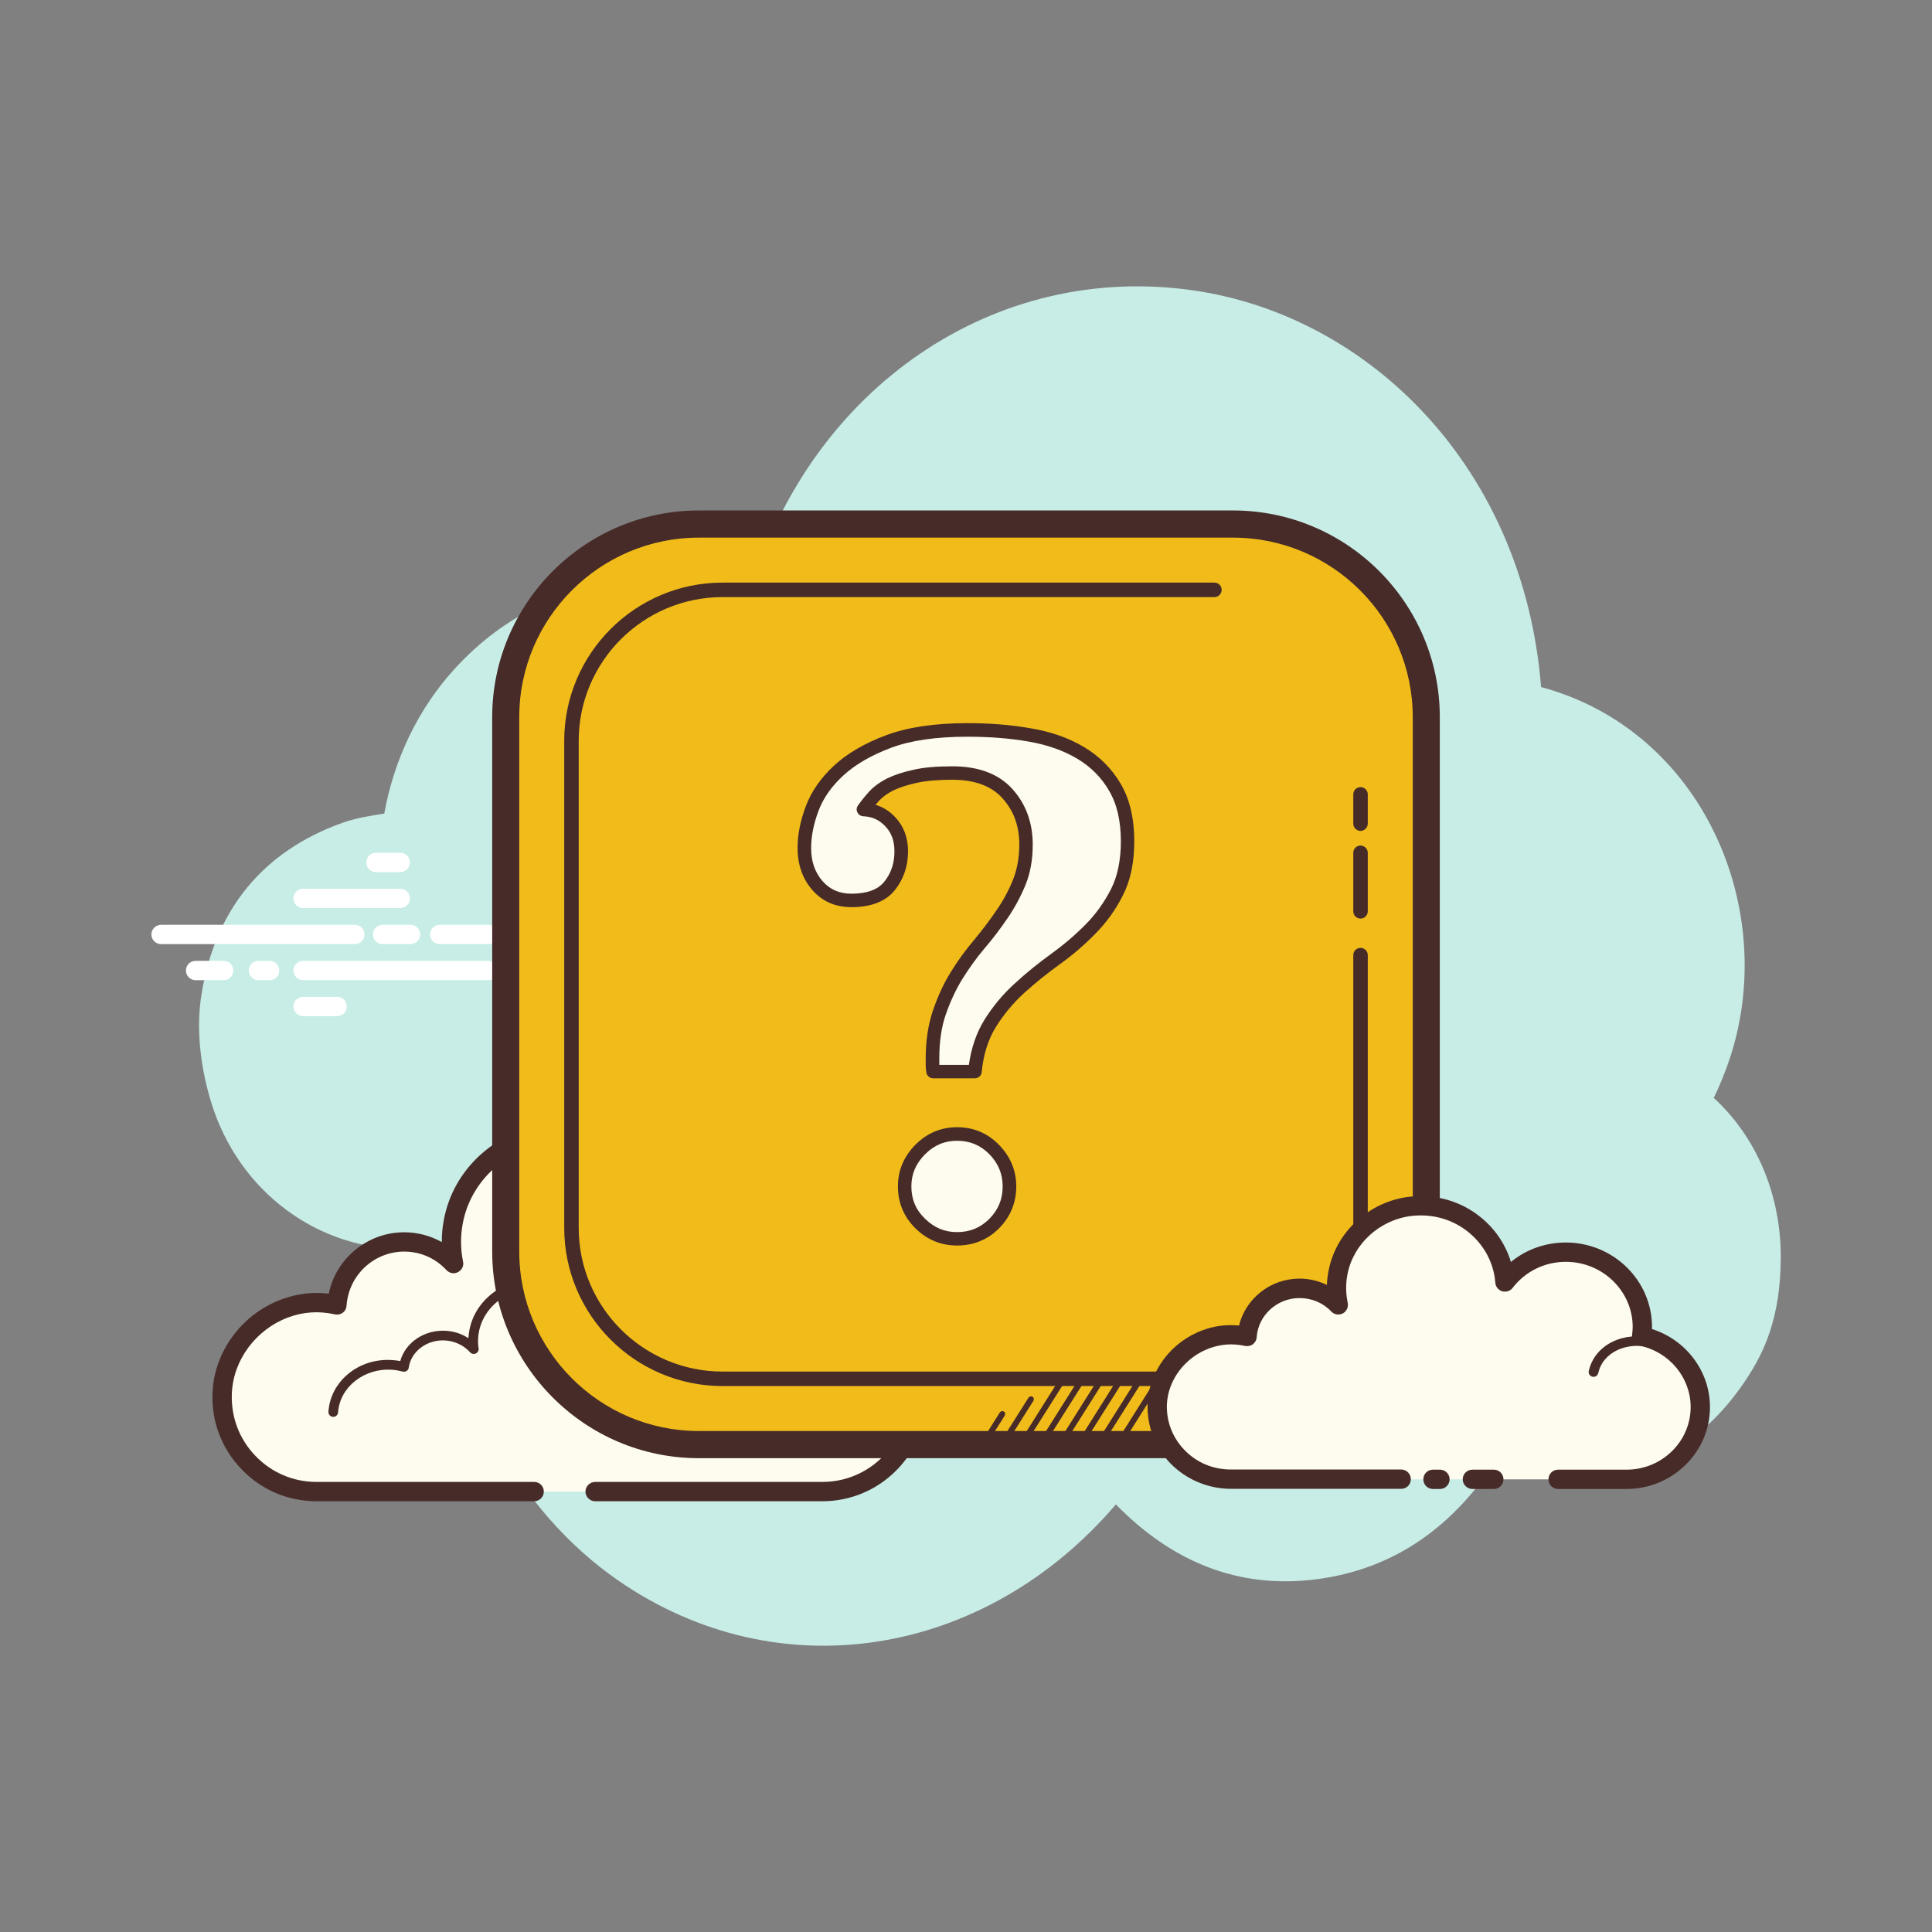 <?xml version="1.0" encoding="UTF-8"?>
<svg xmlns="http://www.w3.org/2000/svg" xmlns:xlink="http://www.w3.org/1999/xlink" width="50px" height="50px" viewBox="0 0 50 50" version="1.1">
<rect x="0" y="0" width="50" height="50" fill="#808080" stroke="none"/>
<g id="surface1101">
<path style=" stroke:none;fill-rule:nonzero;fill:rgb(78.039%,92.941%,90.196%);fill-opacity:1;" d="M 44.352 28.414 C 44.5 28.109 44.633 27.785 44.75 27.445 C 46.066 23.559 44.074 18.906 39.883 17.781 C 39.43 12.09 35.43 8.184 30.914 7.52 C 25.742 6.758 21.004 10.039 19.43 15.262 C 17.531 14.59 15.68 14.672 13.934 15.691 C 13.145 16.055 12.418 16.598 11.77 17.305 C 10.816 18.348 10.195 19.664 9.945 21.055 C 9.57 21.113 9.203 21.172 8.855 21.297 C 6.836 22.02 5.562 23.512 5.211 25.758 C 4.992 27.156 5.434 28.551 5.68 29.113 C 6.645 31.344 8.891 32.605 11.168 32.27 C 11.281 32.254 11.445 32.305 11.543 32.387 C 11.664 35.945 13.395 39.094 15.988 40.895 C 20.148 43.781 25.5 42.891 28.879 38.934 C 30.324 40.414 32.047 41.133 34.07 40.871 C 36.082 40.613 37.641 39.504 38.781 37.695 C 39.309 37.84 39.809 38.043 40.324 38.098 C 42.344 38.32 43.984 37.516 45.191 35.699 C 45.652 35.004 46.086 34.102 46.086 32.523 C 46.086 30.895 45.441 29.41 44.352 28.414 Z M 44.352 28.414 "/>
<path style=" stroke:none;fill-rule:nonzero;fill:rgb(100%,100%,100%);fill-opacity:1;" d="M 9.184 24.434 L 4.168 24.434 C 4.031 24.434 3.918 24.32 3.918 24.184 C 3.918 24.047 4.031 23.934 4.168 23.934 L 9.184 23.934 C 9.324 23.934 9.434 24.047 9.434 24.184 C 9.434 24.32 9.324 24.434 9.184 24.434 Z M 10.625 24.434 L 9.902 24.434 C 9.762 24.434 9.652 24.32 9.652 24.184 C 9.652 24.047 9.762 23.934 9.902 23.934 L 10.625 23.934 C 10.762 23.934 10.875 24.047 10.875 24.184 C 10.875 24.32 10.762 24.434 10.625 24.434 Z M 12.652 24.434 L 11.379 24.434 C 11.242 24.434 11.129 24.32 11.129 24.184 C 11.129 24.047 11.242 23.934 11.379 23.934 L 12.652 23.934 C 12.789 23.934 12.902 24.047 12.902 24.184 C 12.902 24.32 12.789 24.434 12.652 24.434 Z M 12.652 25.367 L 7.844 25.367 C 7.707 25.367 7.594 25.254 7.594 25.117 C 7.594 24.977 7.707 24.867 7.844 24.867 L 12.652 24.867 C 12.789 24.867 12.902 24.977 12.902 25.117 C 12.902 25.254 12.789 25.367 12.652 25.367 Z M 6.977 25.367 L 6.688 25.367 C 6.551 25.367 6.438 25.254 6.438 25.117 C 6.438 24.977 6.551 24.867 6.688 24.867 L 6.977 24.867 C 7.117 24.867 7.227 24.977 7.227 25.117 C 7.227 25.254 7.117 25.367 6.977 25.367 Z M 5.789 25.367 L 5.062 25.367 C 4.922 25.367 4.812 25.254 4.812 25.117 C 4.812 24.977 4.922 24.867 5.062 24.867 L 5.789 24.867 C 5.93 24.867 6.039 24.977 6.039 25.117 C 6.039 25.254 5.93 25.367 5.789 25.367 Z M 10.359 23.5 L 7.844 23.5 C 7.707 23.5 7.594 23.391 7.594 23.25 C 7.594 23.113 7.707 23 7.844 23 L 10.359 23 C 10.496 23 10.609 23.113 10.609 23.25 C 10.609 23.391 10.496 23.5 10.359 23.5 Z M 10.359 22.57 L 9.73 22.57 C 9.59 22.57 9.48 22.457 9.48 22.32 C 9.48 22.18 9.59 22.07 9.73 22.07 L 10.359 22.07 C 10.496 22.07 10.609 22.18 10.609 22.32 C 10.609 22.457 10.496 22.57 10.359 22.57 Z M 8.723 26.297 L 7.844 26.297 C 7.707 26.297 7.594 26.188 7.594 26.047 C 7.594 25.91 7.707 25.797 7.844 25.797 L 8.723 25.797 C 8.863 25.797 8.973 25.91 8.973 26.047 C 8.973 26.188 8.863 26.297 8.723 26.297 Z M 8.723 26.297 "/>
<path style=" stroke:none;fill-rule:nonzero;fill:rgb(99.216%,98.824%,93.725%);fill-opacity:1;" d="M 15.402 38.602 C 15.402 38.602 21.25 38.602 21.285 38.602 C 22.633 38.602 23.727 37.508 23.727 36.156 C 23.727 34.98 22.895 33.996 21.785 33.766 C 21.801 33.66 21.809 33.559 21.809 33.449 C 21.809 32.055 20.676 30.918 19.277 30.918 C 18.449 30.918 17.719 31.316 17.258 31.93 C 17.141 30.371 15.75 29.172 14.121 29.371 C 12.934 29.516 11.949 30.434 11.73 31.613 C 11.66 31.992 11.668 32.359 11.738 32.703 C 11.418 32.359 10.965 32.141 10.461 32.141 C 9.535 32.141 8.777 32.863 8.719 33.773 C 8.301 33.68 7.844 33.684 7.359 33.867 C 6.441 34.211 5.785 35.078 5.746 36.059 C 5.691 37.453 6.809 38.602 8.191 38.602 C 8.293 38.602 8.664 38.602 8.75 38.602 L 13.824 38.602 "/>
<path style=" stroke:none;fill-rule:nonzero;fill:rgb(27.843%,16.863%,16.078%);fill-opacity:1;" d="M 21.285 38.852 L 15.402 38.852 C 15.266 38.852 15.152 38.738 15.152 38.602 C 15.152 38.465 15.266 38.352 15.402 38.352 L 21.285 38.352 C 22.496 38.352 23.48 37.367 23.48 36.156 C 23.48 35.125 22.746 34.219 21.734 34.008 C 21.609 33.984 21.523 33.863 21.539 33.734 C 21.551 33.641 21.559 33.547 21.559 33.449 C 21.559 32.191 20.535 31.168 19.277 31.168 C 18.559 31.168 17.895 31.5 17.457 32.078 C 17.395 32.16 17.289 32.199 17.188 32.168 C 17.09 32.137 17.016 32.051 17.008 31.945 C 16.957 31.258 16.621 30.613 16.086 30.172 C 15.543 29.73 14.859 29.531 14.152 29.617 C 13.07 29.75 12.176 30.59 11.977 31.66 C 11.914 31.992 11.918 32.324 11.984 32.652 C 12.008 32.762 11.953 32.871 11.852 32.922 C 11.754 32.977 11.633 32.953 11.555 32.871 C 11.27 32.562 10.879 32.391 10.461 32.391 C 9.676 32.391 9.023 33.004 8.969 33.789 C 8.965 33.863 8.93 33.93 8.871 33.973 C 8.812 34.016 8.738 34.031 8.668 34.016 C 8.246 33.922 7.848 33.949 7.449 34.098 C 6.617 34.414 6.031 35.203 6 36.07 C 5.977 36.672 6.191 37.242 6.609 37.676 C 7.027 38.113 7.59 38.352 8.191 38.352 L 13.824 38.352 C 13.965 38.352 14.074 38.465 14.074 38.602 C 14.074 38.738 13.965 38.852 13.824 38.852 L 8.191 38.852 C 7.453 38.852 6.762 38.559 6.25 38.023 C 5.738 37.492 5.469 36.789 5.5 36.051 C 5.539 34.984 6.254 34.016 7.273 33.633 C 7.676 33.48 8.09 33.43 8.508 33.48 C 8.695 32.57 9.508 31.891 10.461 31.891 C 10.805 31.891 11.137 31.98 11.434 32.145 C 11.434 31.953 11.449 31.758 11.488 31.566 C 11.723 30.285 12.797 29.281 14.094 29.121 C 14.934 29.016 15.754 29.254 16.402 29.785 C 16.902 30.195 17.258 30.762 17.422 31.383 C 17.926 30.922 18.578 30.668 19.277 30.668 C 20.812 30.668 22.059 31.918 22.059 33.449 C 22.059 33.492 22.059 33.531 22.055 33.574 C 23.184 33.91 23.98 34.965 23.98 36.156 C 23.977 37.645 22.77 38.852 21.285 38.852 Z M 21.285 38.852 "/>
<path style=" stroke:none;fill-rule:nonzero;fill:rgb(99.216%,98.824%,93.725%);fill-opacity:1;" d="M 13.988 33.219 C 13.082 33.156 12.305 33.781 12.25 34.613 C 12.242 34.715 12.246 34.816 12.262 34.914 C 12.086 34.719 11.828 34.586 11.531 34.566 C 10.988 34.527 10.52 34.887 10.453 35.375 C 10.355 35.348 10.25 35.328 10.145 35.324 C 9.355 35.27 8.672 35.816 8.625 36.543 "/>
<path style=" stroke:none;fill-rule:nonzero;fill:rgb(27.843%,16.863%,16.078%);fill-opacity:1;" d="M 8.625 36.668 C 8.621 36.668 8.617 36.668 8.617 36.668 C 8.547 36.664 8.496 36.605 8.5 36.535 C 8.551 35.742 9.293 35.137 10.152 35.199 C 10.223 35.203 10.289 35.211 10.359 35.223 C 10.492 34.742 10.988 34.406 11.539 34.441 C 11.754 34.453 11.953 34.52 12.121 34.633 C 12.121 34.621 12.121 34.613 12.125 34.605 C 12.184 33.707 13.023 33.035 13.996 33.094 C 14.062 33.098 14.117 33.156 14.113 33.227 C 14.105 33.297 14.051 33.352 13.977 33.344 C 13.148 33.285 12.426 33.859 12.375 34.621 C 12.367 34.715 12.371 34.805 12.387 34.898 C 12.395 34.953 12.363 35.004 12.316 35.027 C 12.266 35.051 12.203 35.039 12.168 35 C 12.008 34.82 11.773 34.707 11.523 34.691 C 11.059 34.66 10.637 34.969 10.578 35.395 C 10.574 35.43 10.551 35.461 10.523 35.48 C 10.492 35.5 10.457 35.504 10.422 35.496 C 10.328 35.473 10.23 35.453 10.137 35.449 C 9.426 35.402 8.793 35.898 8.75 36.551 C 8.746 36.617 8.691 36.668 8.625 36.668 Z M 8.625 36.668 "/>
<path style=" stroke:none;fill-rule:nonzero;fill:rgb(99.216%,98.824%,93.725%);fill-opacity:1;" d="M 22.273 34.051 C 21.426 33.652 20.441 33.934 20.078 34.684 C 20.035 34.777 20 34.875 19.98 34.973 "/>
<path style=" stroke:none;fill-rule:nonzero;fill:rgb(27.843%,16.863%,16.078%);fill-opacity:1;" d="M 19.98 35.098 C 19.969 35.098 19.961 35.094 19.949 35.094 C 19.883 35.078 19.84 35.012 19.855 34.945 C 19.883 34.836 19.918 34.73 19.969 34.633 C 20.359 33.82 21.418 33.508 22.328 33.938 C 22.391 33.969 22.418 34.043 22.387 34.105 C 22.359 34.168 22.281 34.195 22.219 34.164 C 21.434 33.793 20.523 34.051 20.191 34.738 C 20.152 34.824 20.121 34.91 20.102 35 C 20.086 35.059 20.035 35.098 19.98 35.098 Z M 19.98 35.098 "/>
<path style=" stroke:none;fill-rule:nonzero;fill:rgb(94.51%,73.725%,9.804%);fill-opacity:1;" d="M 31.914 37.387 L 18.086 37.387 C 15.336 37.387 13.086 35.137 13.086 32.387 L 13.086 18.562 C 13.086 15.812 15.336 13.562 18.086 13.562 L 31.91 13.562 C 34.66 13.562 36.91 15.812 36.91 18.562 L 36.91 32.387 C 36.914 35.137 34.664 37.387 31.914 37.387 Z M 31.914 37.387 "/>
<path style=" stroke:none;fill-rule:nonzero;fill:rgb(27.843%,16.863%,16.078%);fill-opacity:1;" d="M 31.914 37.738 L 18.086 37.738 C 15.137 37.738 12.738 35.336 12.738 32.387 L 12.738 18.562 C 12.738 15.613 15.137 13.211 18.086 13.211 L 31.91 13.211 C 34.863 13.211 37.262 15.613 37.262 18.562 L 37.262 32.387 C 37.262 35.336 34.863 37.738 31.914 37.738 Z M 18.086 13.914 C 15.523 13.914 13.438 16 13.438 18.562 L 13.438 32.387 C 13.438 34.949 15.523 37.035 18.086 37.035 L 31.91 37.035 C 34.477 37.035 36.562 34.949 36.562 32.387 L 36.562 18.562 C 36.562 16 34.477 13.914 31.91 13.914 Z M 18.086 13.914 "/>
<path style=" stroke:none;fill-rule:nonzero;fill:rgb(27.843%,16.863%,16.078%);fill-opacity:1;" d="M 31.301 35.871 L 18.699 35.871 C 16.441 35.871 14.602 34.035 14.602 31.777 L 14.602 19.172 C 14.602 16.914 16.441 15.078 18.699 15.078 L 31.43 15.078 C 31.531 15.078 31.617 15.16 31.617 15.266 C 31.617 15.367 31.531 15.453 31.43 15.453 L 18.699 15.453 C 16.648 15.453 14.977 17.121 14.977 19.172 L 14.977 31.777 C 14.977 33.828 16.648 35.496 18.699 35.496 L 31.301 35.496 C 33.352 35.496 35.023 33.828 35.023 31.777 L 35.023 24.719 C 35.023 24.613 35.105 24.531 35.211 24.531 C 35.312 24.531 35.398 24.613 35.398 24.719 L 35.398 31.777 C 35.398 34.035 33.559 35.871 31.301 35.871 Z M 35.211 23.773 C 35.105 23.773 35.023 23.688 35.023 23.586 L 35.023 22.07 C 35.023 21.969 35.105 21.883 35.211 21.883 C 35.312 21.883 35.398 21.969 35.398 22.07 L 35.398 23.586 C 35.398 23.688 35.312 23.773 35.211 23.773 Z M 35.211 21.504 C 35.105 21.504 35.023 21.418 35.023 21.316 L 35.023 20.559 C 35.023 20.453 35.105 20.371 35.211 20.371 C 35.312 20.371 35.398 20.453 35.398 20.559 L 35.398 21.316 C 35.398 21.418 35.312 21.504 35.211 21.504 Z M 35.211 21.504 "/>
<path style=" stroke:none;fill-rule:nonzero;fill:rgb(99.216%,98.824%,93.725%);fill-opacity:1;" d="M 40.324 38.285 C 41.266 38.285 42.082 38.285 42.094 38.285 C 43.148 38.285 44.004 37.445 44.004 36.414 C 44.004 35.512 43.352 34.762 42.488 34.586 C 42.496 34.504 42.504 34.426 42.504 34.344 C 42.504 33.273 41.617 32.406 40.523 32.406 C 39.879 32.406 39.309 32.711 38.949 33.18 C 38.855 31.988 37.77 31.07 36.496 31.223 C 35.566 31.336 34.801 32.035 34.629 32.938 C 34.574 33.227 34.578 33.508 34.633 33.77 C 34.383 33.508 34.031 33.344 33.633 33.344 C 32.91 33.344 32.32 33.895 32.273 34.59 C 31.945 34.52 31.59 34.523 31.215 34.66 C 30.492 34.926 29.98 35.586 29.953 36.34 C 29.91 37.406 30.781 38.285 31.859 38.285 C 31.941 38.285 32.23 38.285 32.297 38.285 L 36.266 38.285 M 37.086 38.285 L 37.266 38.285 "/>
<path style=" stroke:none;fill-rule:nonzero;fill:rgb(27.843%,16.863%,16.078%);fill-opacity:1;" d="M 42.094 38.535 L 40.324 38.535 C 40.184 38.535 40.074 38.422 40.074 38.285 C 40.074 38.145 40.184 38.035 40.324 38.035 L 42.094 38.035 C 43.008 38.035 43.754 37.309 43.754 36.414 C 43.754 35.652 43.199 34.984 42.438 34.828 C 42.309 34.805 42.223 34.684 42.238 34.551 C 42.246 34.484 42.254 34.414 42.254 34.344 C 42.254 33.414 41.477 32.656 40.523 32.656 C 39.977 32.656 39.477 32.902 39.145 33.332 C 39.082 33.414 38.977 33.445 38.875 33.418 C 38.777 33.387 38.707 33.301 38.699 33.199 C 38.66 32.688 38.414 32.227 38.012 31.895 C 37.598 31.555 37.07 31.406 36.527 31.469 C 35.703 31.57 35.023 32.191 34.871 32.984 C 34.824 33.23 34.828 33.477 34.879 33.719 C 34.902 33.828 34.848 33.941 34.75 33.992 C 34.652 34.043 34.527 34.023 34.453 33.941 C 34.238 33.715 33.945 33.594 33.633 33.594 C 33.051 33.594 32.562 34.039 32.523 34.605 C 32.52 34.68 32.48 34.746 32.426 34.789 C 32.367 34.832 32.293 34.848 32.219 34.832 C 31.902 34.762 31.598 34.785 31.297 34.895 C 30.668 35.129 30.227 35.711 30.199 36.348 C 30.184 36.785 30.344 37.203 30.648 37.52 C 30.965 37.852 31.395 38.031 31.859 38.031 L 36.262 38.031 C 36.402 38.031 36.512 38.145 36.512 38.281 C 36.512 38.422 36.402 38.531 36.262 38.531 L 31.859 38.531 C 31.266 38.531 30.695 38.289 30.285 37.867 C 29.887 37.449 29.68 36.902 29.699 36.328 C 29.734 35.492 30.305 34.727 31.125 34.426 C 31.43 34.312 31.746 34.273 32.066 34.305 C 32.238 33.605 32.879 33.09 33.633 33.09 C 33.879 33.09 34.121 33.148 34.34 33.254 C 34.344 33.133 34.359 33.012 34.383 32.891 C 34.57 31.887 35.43 31.098 36.465 30.973 C 37.148 30.895 37.809 31.082 38.328 31.508 C 38.703 31.816 38.969 32.215 39.102 32.66 C 39.496 32.336 39.996 32.156 40.523 32.156 C 41.754 32.156 42.754 33.137 42.754 34.344 C 42.754 34.359 42.754 34.375 42.75 34.395 C 43.633 34.672 44.254 35.488 44.254 36.414 C 44.254 37.582 43.285 38.535 42.094 38.535 Z M 37.266 38.535 L 37.086 38.535 C 36.945 38.535 36.836 38.422 36.836 38.285 C 36.836 38.145 36.945 38.035 37.086 38.035 L 37.266 38.035 C 37.402 38.035 37.516 38.145 37.516 38.285 C 37.516 38.422 37.402 38.535 37.266 38.535 Z M 37.266 38.535 "/>
<path style=" stroke:none;fill-rule:nonzero;fill:rgb(27.843%,16.863%,16.078%);fill-opacity:1;" d="M 41.238 35.633 C 41.23 35.633 41.223 35.633 41.211 35.629 C 41.145 35.613 41.102 35.547 41.117 35.48 C 41.137 35.395 41.164 35.316 41.203 35.238 C 41.504 34.629 42.34 34.402 43.062 34.738 C 43.125 34.766 43.152 34.84 43.125 34.902 C 43.098 34.965 43.023 34.992 42.961 34.965 C 42.359 34.684 41.672 34.859 41.426 35.352 C 41.398 35.41 41.379 35.469 41.363 35.535 C 41.348 35.594 41.297 35.633 41.238 35.633 Z M 38.66 38.535 L 38.105 38.535 C 37.969 38.535 37.855 38.422 37.855 38.285 C 37.855 38.145 37.969 38.035 38.105 38.035 L 38.66 38.035 C 38.797 38.035 38.91 38.145 38.91 38.285 C 38.91 38.422 38.801 38.535 38.66 38.535 Z M 38.66 38.535 "/>
<path style=" stroke:none;fill-rule:nonzero;fill:rgb(99.216%,98.824%,93.333%);fill-opacity:1;" d="M 24.148 27.734 C 24.137 27.676 24.133 27.617 24.133 27.562 C 24.133 27.504 24.133 27.445 24.133 27.391 C 24.133 26.945 24.191 26.547 24.312 26.195 C 24.434 25.848 24.582 25.531 24.762 25.242 C 24.938 24.957 25.133 24.688 25.344 24.438 C 25.555 24.184 25.75 23.93 25.926 23.672 C 26.105 23.414 26.254 23.141 26.375 22.848 C 26.496 22.555 26.555 22.227 26.555 21.859 C 26.555 21.336 26.395 20.895 26.074 20.539 C 25.754 20.184 25.277 20.008 24.648 20.008 C 24.258 20.008 23.938 20.035 23.68 20.094 C 23.422 20.148 23.207 20.223 23.035 20.309 C 22.863 20.391 22.727 20.492 22.621 20.609 C 22.52 20.723 22.426 20.836 22.348 20.949 C 22.621 20.961 22.855 21.07 23.043 21.27 C 23.23 21.469 23.328 21.723 23.328 22.031 C 23.328 22.375 23.227 22.676 23.027 22.926 C 22.824 23.176 22.496 23.305 22.039 23.305 C 21.672 23.305 21.379 23.176 21.152 22.918 C 20.93 22.66 20.82 22.336 20.82 21.945 C 20.82 21.625 20.883 21.289 21.016 20.934 C 21.148 20.578 21.375 20.25 21.703 19.945 C 22.027 19.645 22.457 19.391 22.996 19.191 C 23.531 18.992 24.211 18.891 25.035 18.891 C 25.605 18.891 26.145 18.934 26.645 19.02 C 27.148 19.105 27.59 19.262 27.965 19.484 C 28.344 19.707 28.641 20.004 28.855 20.375 C 29.074 20.746 29.184 21.215 29.184 21.777 C 29.184 22.289 29.09 22.727 28.91 23.09 C 28.727 23.449 28.496 23.77 28.219 24.051 C 27.941 24.332 27.637 24.59 27.316 24.824 C 26.992 25.059 26.68 25.309 26.383 25.578 C 26.086 25.848 25.832 26.156 25.621 26.496 C 25.406 26.84 25.277 27.254 25.234 27.734 Z M 26.125 30.703 C 26.125 31.082 25.992 31.402 25.73 31.664 C 25.465 31.93 25.145 32.059 24.77 32.059 C 24.402 32.059 24.086 31.93 23.816 31.664 C 23.547 31.402 23.41 31.082 23.41 30.703 C 23.41 30.336 23.547 30.02 23.816 29.75 C 24.086 29.48 24.402 29.348 24.77 29.348 C 25.145 29.348 25.465 29.48 25.73 29.75 C 25.992 30.02 26.125 30.336 26.125 30.703 Z M 26.125 30.703 "/>
<path style=" stroke:none;fill-rule:nonzero;fill:rgb(27.843%,16.863%,16.078%);fill-opacity:1;" d="M 24.77 32.234 C 24.355 32.234 23.992 32.086 23.691 31.789 C 23.391 31.492 23.238 31.129 23.238 30.703 C 23.238 30.289 23.391 29.93 23.691 29.625 C 23.992 29.324 24.355 29.172 24.77 29.172 C 25.191 29.172 25.559 29.324 25.855 29.629 C 26.148 29.93 26.301 30.293 26.301 30.703 C 26.301 31.129 26.148 31.492 25.855 31.789 C 25.559 32.086 25.191 32.234 24.77 32.234 Z M 24.77 29.523 C 24.445 29.523 24.176 29.637 23.938 29.875 C 23.703 30.113 23.586 30.383 23.586 30.703 C 23.586 31.035 23.699 31.309 23.938 31.539 C 24.176 31.773 24.445 31.887 24.77 31.887 C 25.102 31.887 25.375 31.773 25.605 31.543 C 25.836 31.309 25.949 31.035 25.949 30.703 C 25.949 30.383 25.836 30.109 25.605 29.871 C 25.375 29.637 25.098 29.523 24.77 29.523 Z M 25.23 27.906 L 24.148 27.906 C 24.066 27.906 23.996 27.848 23.977 27.77 C 23.965 27.699 23.957 27.633 23.957 27.562 L 23.957 27.391 C 23.957 26.926 24.023 26.504 24.148 26.141 C 24.273 25.777 24.426 25.445 24.609 25.152 C 24.789 24.859 24.992 24.582 25.211 24.324 C 25.414 24.078 25.609 23.824 25.781 23.57 C 25.953 23.324 26.098 23.059 26.211 22.781 C 26.32 22.512 26.379 22.203 26.379 21.859 C 26.379 21.371 26.234 20.98 25.941 20.656 C 25.656 20.34 25.223 20.18 24.648 20.18 C 24.273 20.18 23.961 20.207 23.715 20.262 C 23.473 20.316 23.27 20.383 23.109 20.461 C 22.961 20.539 22.84 20.625 22.75 20.723 C 22.719 20.758 22.691 20.793 22.66 20.828 C 22.852 20.887 23.023 20.992 23.168 21.148 C 23.387 21.379 23.5 21.68 23.5 22.031 C 23.5 22.414 23.387 22.75 23.16 23.035 C 22.926 23.328 22.547 23.477 22.035 23.477 C 21.617 23.477 21.277 23.328 21.02 23.031 C 20.77 22.742 20.641 22.375 20.641 21.945 C 20.641 21.605 20.711 21.246 20.852 20.871 C 20.992 20.492 21.238 20.137 21.582 19.816 C 21.922 19.5 22.379 19.234 22.934 19.027 C 23.488 18.82 24.195 18.715 25.035 18.715 C 25.613 18.715 26.164 18.758 26.672 18.848 C 27.195 18.934 27.66 19.098 28.051 19.332 C 28.453 19.57 28.773 19.891 29.004 20.285 C 29.238 20.684 29.355 21.184 29.355 21.773 C 29.355 22.316 29.258 22.785 29.062 23.168 C 28.875 23.543 28.633 23.879 28.34 24.172 C 28.059 24.461 27.746 24.727 27.414 24.965 C 27.094 25.195 26.785 25.445 26.496 25.707 C 26.215 25.965 25.969 26.262 25.766 26.59 C 25.57 26.91 25.449 27.301 25.406 27.75 C 25.398 27.84 25.32 27.906 25.23 27.906 Z M 24.309 27.559 L 25.074 27.559 C 25.137 27.117 25.27 26.73 25.469 26.406 C 25.688 26.051 25.957 25.727 26.266 25.449 C 26.562 25.176 26.883 24.918 27.211 24.68 C 27.527 24.453 27.824 24.199 28.094 23.926 C 28.359 23.66 28.578 23.352 28.754 23.008 C 28.922 22.676 29.008 22.258 29.008 21.773 C 29.008 21.246 28.906 20.805 28.703 20.465 C 28.504 20.117 28.223 19.84 27.875 19.633 C 27.52 19.422 27.094 19.273 26.617 19.191 C 26.125 19.105 25.594 19.066 25.035 19.066 C 24.238 19.066 23.57 19.16 23.055 19.355 C 22.543 19.547 22.129 19.789 21.82 20.074 C 21.516 20.355 21.301 20.664 21.18 20.992 C 21.055 21.328 20.992 21.648 20.992 21.945 C 20.992 22.297 21.09 22.574 21.285 22.801 C 21.477 23.02 21.723 23.129 22.035 23.129 C 22.438 23.129 22.723 23.023 22.887 22.816 C 23.066 22.594 23.148 22.336 23.148 22.031 C 23.148 21.766 23.074 21.555 22.914 21.387 C 22.758 21.219 22.57 21.133 22.34 21.125 C 22.277 21.121 22.219 21.086 22.191 21.027 C 22.16 20.969 22.164 20.902 22.203 20.848 C 22.285 20.73 22.383 20.609 22.492 20.488 C 22.609 20.359 22.766 20.246 22.953 20.148 C 23.137 20.059 23.367 19.98 23.641 19.922 C 23.91 19.859 24.246 19.832 24.648 19.832 C 25.324 19.832 25.848 20.027 26.203 20.422 C 26.551 20.809 26.727 21.293 26.727 21.859 C 26.727 22.25 26.664 22.602 26.535 22.914 C 26.41 23.215 26.254 23.504 26.07 23.77 C 25.891 24.035 25.691 24.297 25.477 24.547 C 25.27 24.793 25.078 25.059 24.906 25.336 C 24.738 25.609 24.594 25.918 24.477 26.254 C 24.363 26.582 24.309 26.965 24.309 27.391 Z M 29.031 37.312 C 29.02 37.312 29.004 37.309 28.992 37.301 C 28.957 37.281 28.945 37.234 28.969 37.199 L 29.949 35.645 C 29.973 35.609 30.02 35.598 30.055 35.621 C 30.09 35.645 30.098 35.691 30.078 35.727 L 29.098 37.277 C 29.082 37.301 29.059 37.312 29.031 37.312 Z M 28.531 37.312 C 28.52 37.312 28.504 37.309 28.492 37.301 C 28.457 37.281 28.445 37.234 28.469 37.199 L 29.449 35.645 C 29.473 35.609 29.52 35.598 29.555 35.621 C 29.59 35.645 29.598 35.691 29.578 35.727 L 28.598 37.277 C 28.582 37.301 28.559 37.312 28.531 37.312 Z M 28.031 37.312 C 28.02 37.312 28.004 37.309 27.992 37.301 C 27.957 37.281 27.945 37.234 27.969 37.199 L 28.949 35.645 C 28.973 35.609 29.02 35.598 29.055 35.621 C 29.09 35.645 29.098 35.691 29.078 35.727 L 28.098 37.277 C 28.082 37.301 28.059 37.312 28.031 37.312 Z M 27.531 37.312 C 27.52 37.312 27.504 37.309 27.492 37.301 C 27.457 37.281 27.445 37.234 27.469 37.199 L 28.449 35.645 C 28.473 35.609 28.52 35.598 28.555 35.621 C 28.59 35.645 28.598 35.691 28.578 35.727 L 27.598 37.277 C 27.582 37.301 27.559 37.312 27.531 37.312 Z M 27.031 37.312 C 27.02 37.312 27.004 37.309 26.992 37.301 C 26.957 37.281 26.945 37.234 26.969 37.199 L 27.949 35.645 C 27.973 35.609 28.02 35.598 28.055 35.621 C 28.09 35.645 28.098 35.691 28.078 35.727 L 27.098 37.277 C 27.082 37.301 27.059 37.312 27.031 37.312 Z M 26.531 37.312 C 26.52 37.312 26.504 37.309 26.492 37.301 C 26.457 37.281 26.445 37.234 26.469 37.199 L 27.449 35.645 C 27.473 35.609 27.52 35.598 27.555 35.621 C 27.59 35.645 27.598 35.691 27.578 35.727 L 26.598 37.277 C 26.582 37.301 26.559 37.312 26.531 37.312 Z M 26.031 37.312 C 26.02 37.312 26.004 37.309 25.992 37.301 C 25.957 37.281 25.945 37.234 25.969 37.199 L 26.617 36.172 C 26.641 36.137 26.688 36.125 26.723 36.148 C 26.758 36.172 26.766 36.215 26.746 36.25 L 26.098 37.277 C 26.082 37.301 26.059 37.312 26.031 37.312 Z M 25.531 37.312 C 25.52 37.312 25.504 37.309 25.492 37.301 C 25.457 37.281 25.445 37.234 25.469 37.199 L 25.875 36.555 C 25.898 36.52 25.945 36.508 25.98 36.531 C 26.016 36.551 26.023 36.598 26.004 36.633 L 25.598 37.277 C 25.582 37.301 25.559 37.312 25.531 37.312 Z M 25.531 37.312 "/>
</g>
</svg>
